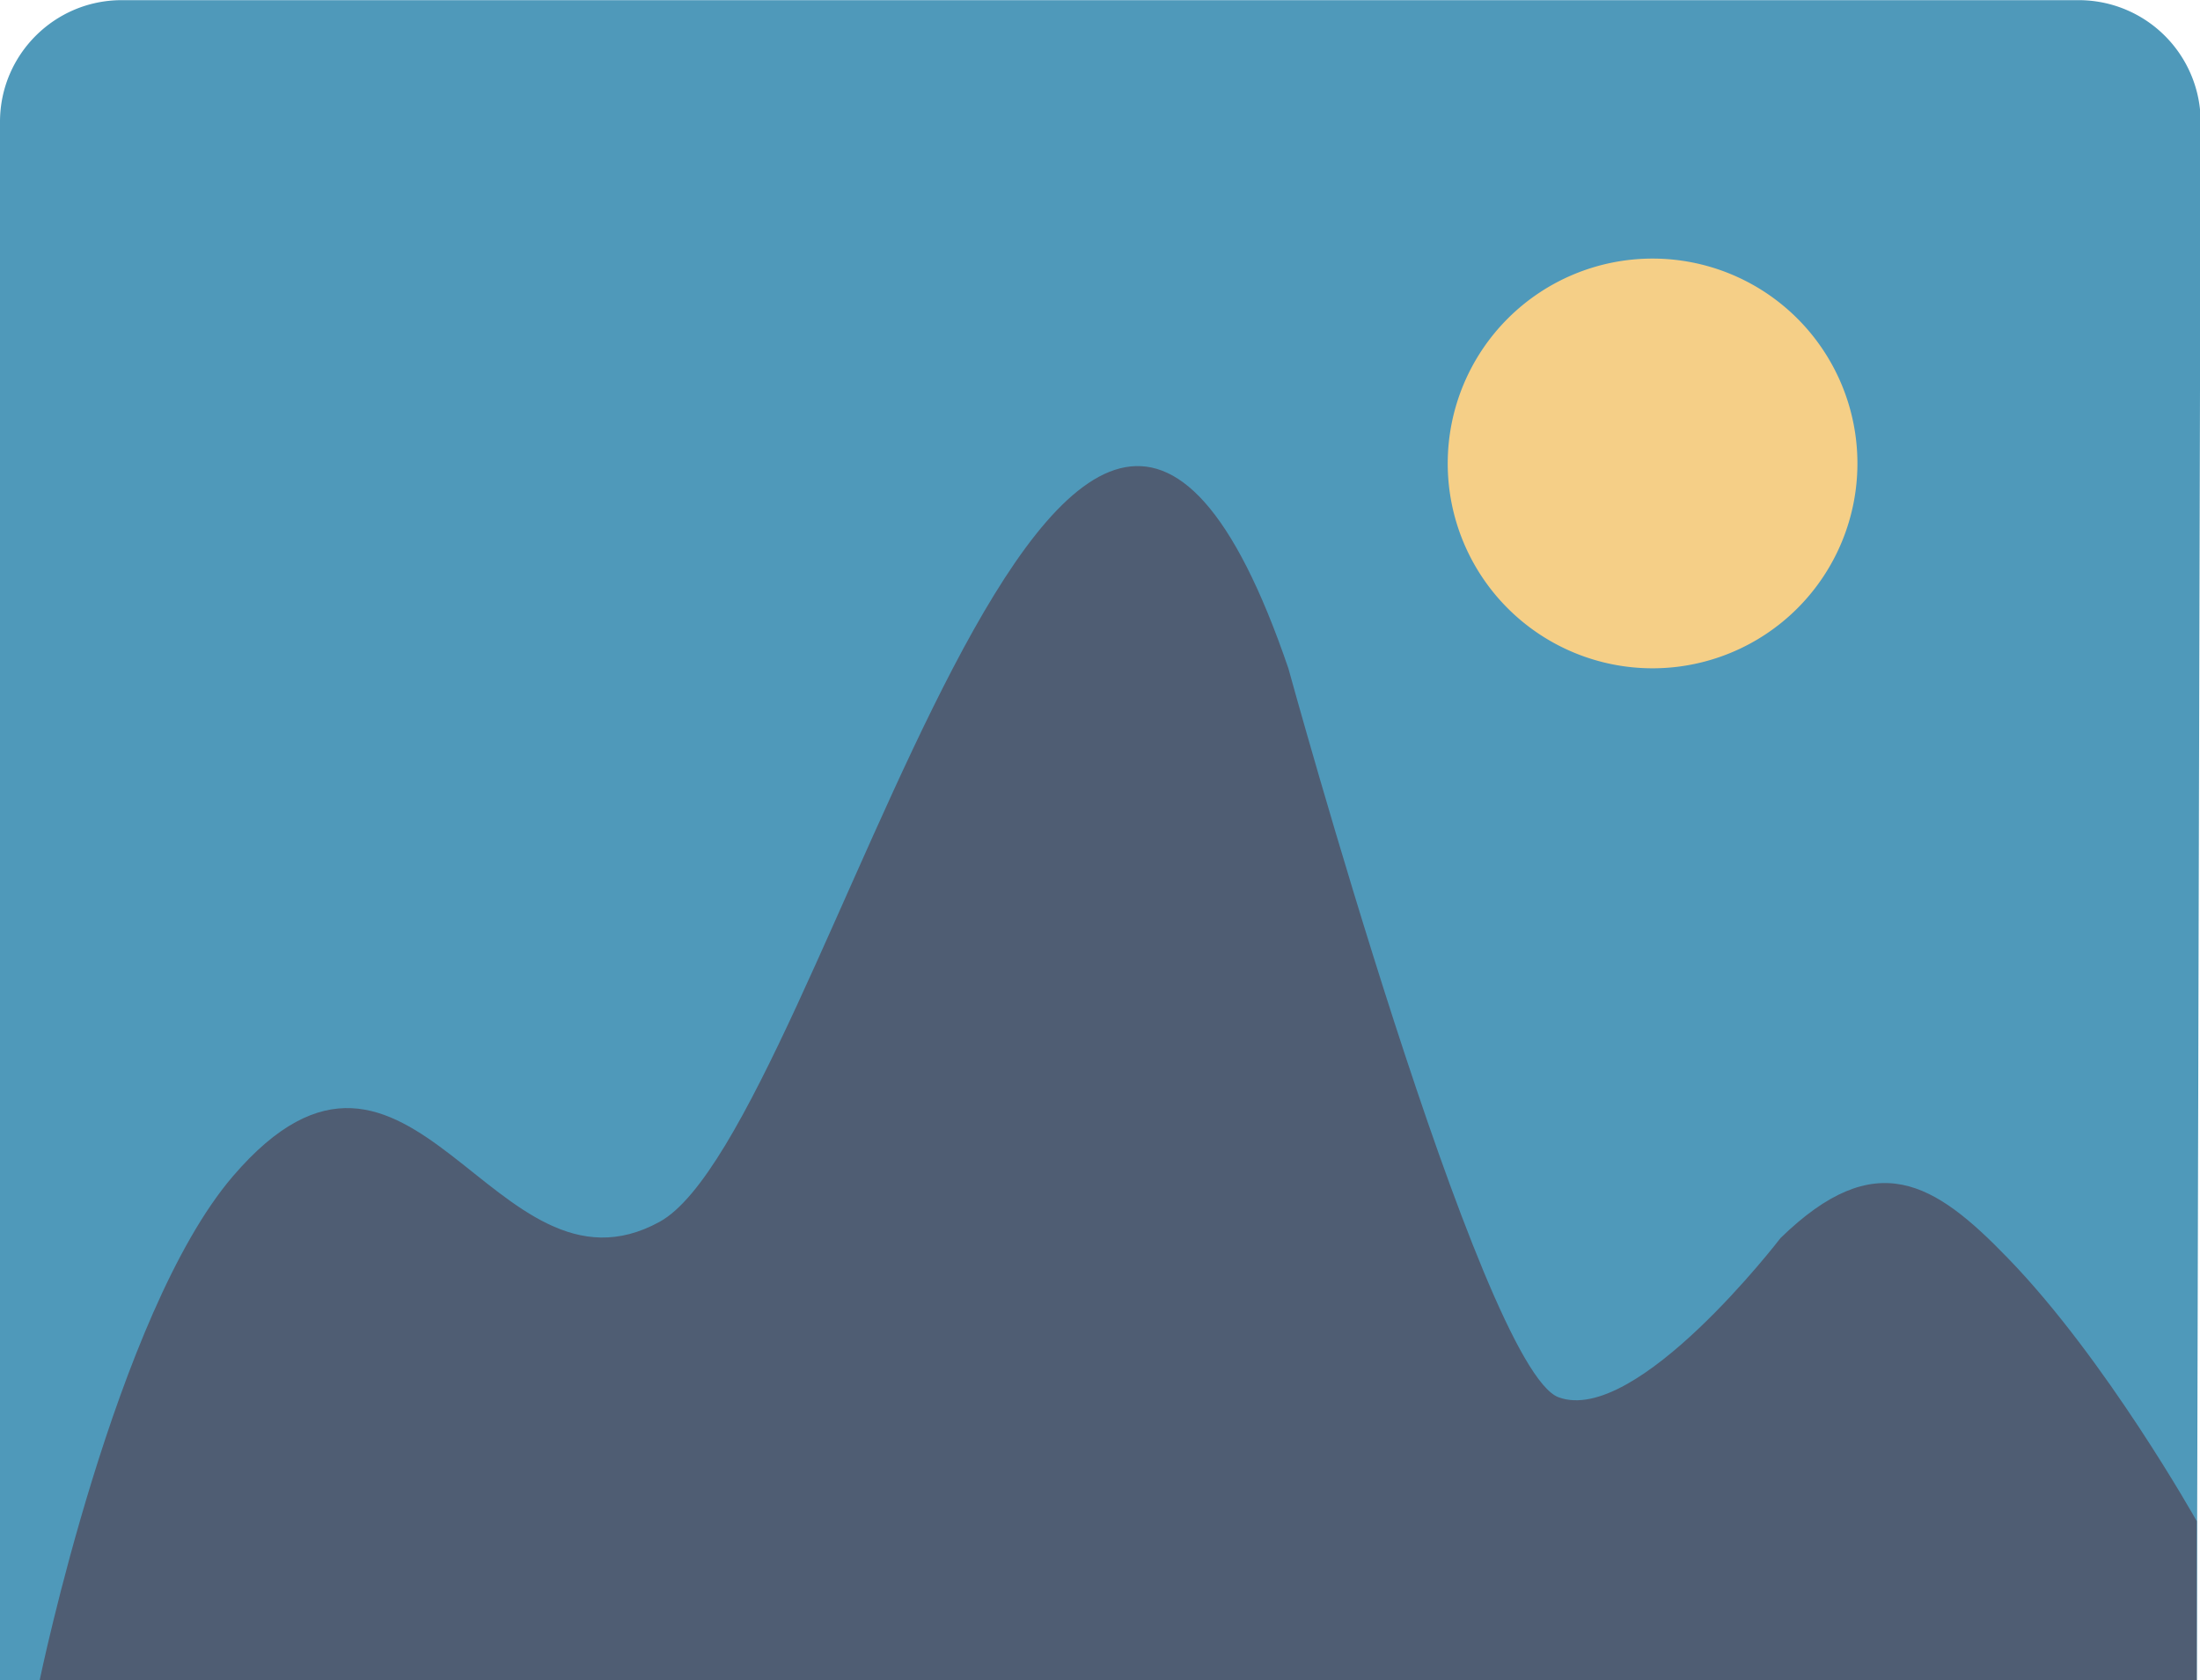 <?xml version="1.0" standalone="no"?><!DOCTYPE svg PUBLIC "-//W3C//DTD SVG 1.1//EN" "http://www.w3.org/Graphics/SVG/1.1/DTD/svg11.dtd"><svg t="1585141508690" class="icon" viewBox="0 0 1341 1024" version="1.1" xmlns="http://www.w3.org/2000/svg" p-id="8668" xmlns:xlink="http://www.w3.org/1999/xlink" width="261.914" height="200"><defs><style type="text/css"></style></defs><path d="M0 1024v-949.747c0-40.891 33.266-74.157 74.157-74.157h1192.999a74.348 74.348 0 0 1 74.253 74.157l-2.383 949.747" fill="#4F99BA" p-id="8669"></path><path d="M24.211 1024h1314.815v-96.843s-55.284-98.749-115.335-160.515c-44.609-46.134-80.353-68.534-138.402-12.01 0 0-87.788 114.572-135.256 97.034s-164.709-444.277-164.709-444.277c-135.065-395.379-281.95 281.664-383.273 337.33s-151.079-154.987-260.122-27.738c-71.488 83.403-117.718 307.019-117.718 307.019z" fill="#4F5D73" p-id="8670"></path><path d="M882.453 282.427a124.866 124.866 0 1 0 249.733 0.095 124.866 124.866 0 0 0-249.733-0.095z" fill="#F5CF87" p-id="8671"></path></svg>